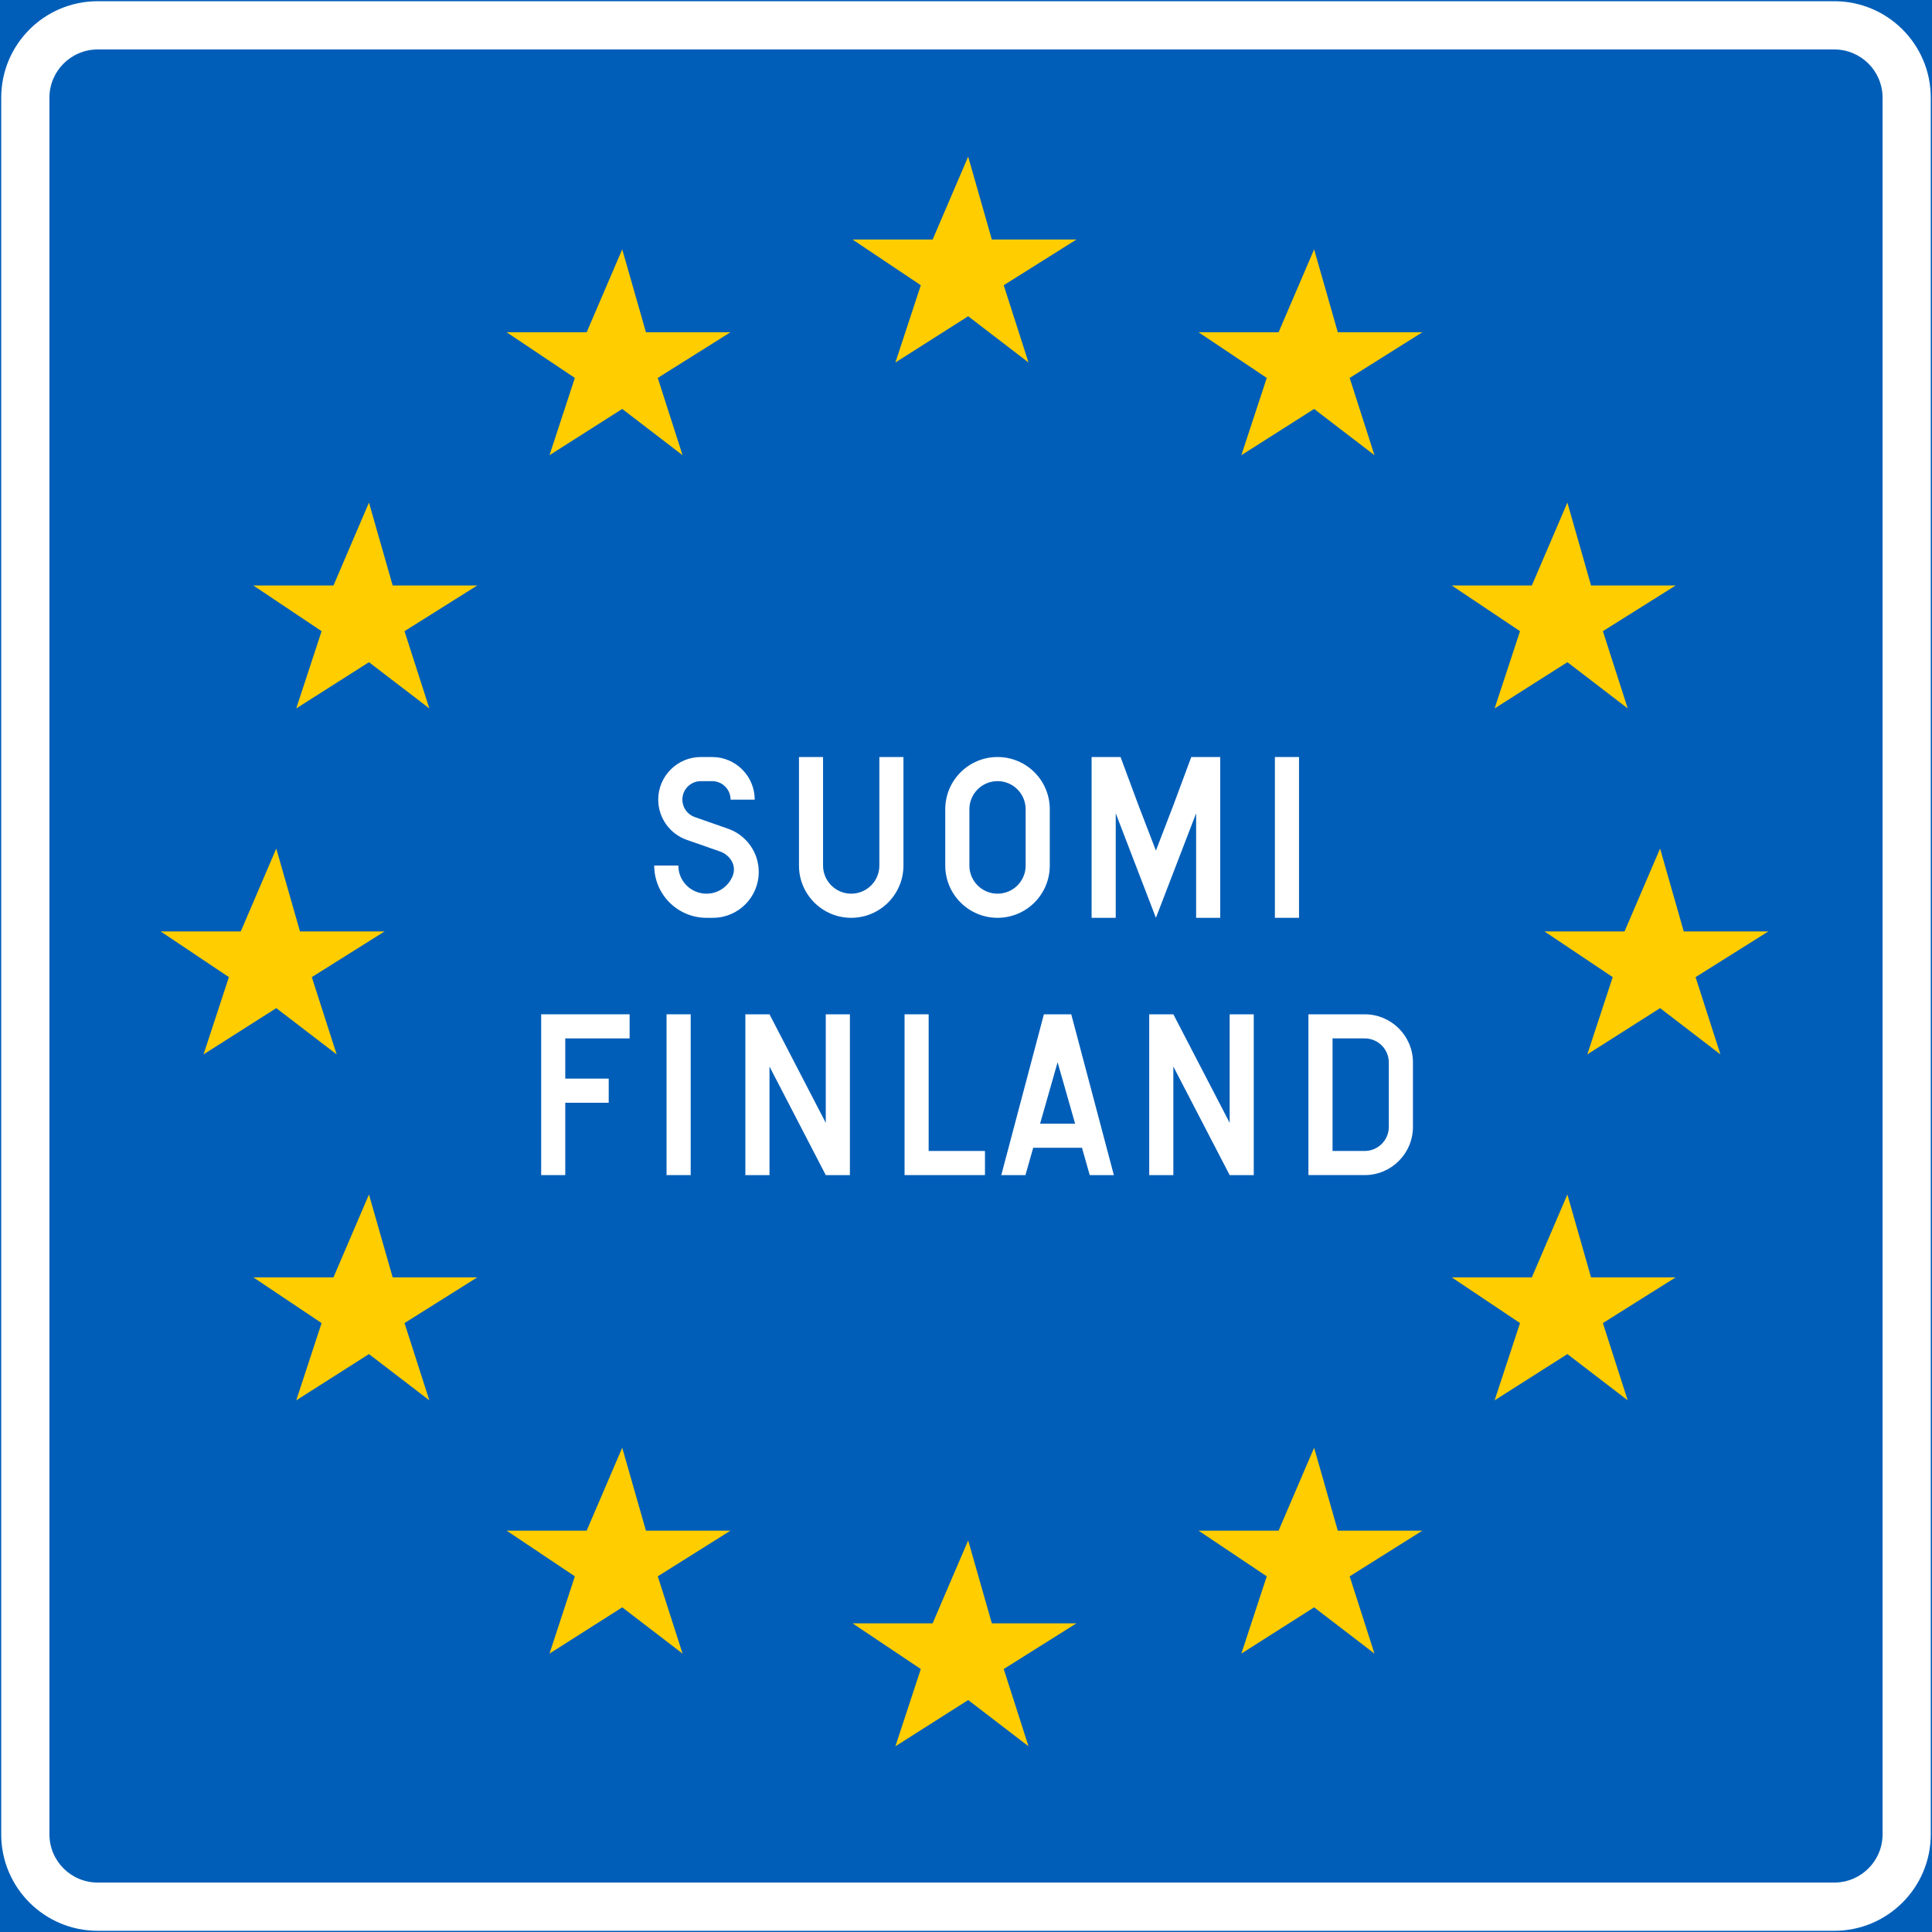 <?xml version="1.0" encoding="UTF-8" standalone="no"?>
<!-- Generator: Adobe Illustrator 16.0.0, SVG Export Plug-In . SVG Version: 6.00 Build 0)  -->

<svg
   xmlns:dc="http://purl.org/dc/elements/1.1/"
   xmlns:cc="http://creativecommons.org/ns#"
   xmlns:rdf="http://www.w3.org/1999/02/22-rdf-syntax-ns#"
   xmlns:svg="http://www.w3.org/2000/svg"
   xmlns="http://www.w3.org/2000/svg"
   xmlns:sodipodi="http://sodipodi.sourceforge.net/DTD/sodipodi-0.dtd"
   xmlns:inkscape="http://www.inkscape.org/namespaces/inkscape"
   version="1.1"
   id="Layer_1"
   x="0px"
   y="0px"
   width="397.346"
   height="397.349"
   viewBox="0 0 397.346 397.349"
   xml:space="preserve"
   sodipodi:docname="I19.svg"
   inkscape:version="0.92.5 (2060ec1f9f, 2020-04-08)"><defs
   id="defs4920" /><sodipodi:namedview
   pagecolor="#ffffff"
   bordercolor="#666666"
   borderopacity="1"
   objecttolerance="10"
   gridtolerance="10"
   guidetolerance="10"
   inkscape:pageopacity="0"
   inkscape:pageshadow="2"
   inkscape:window-width="640"
   inkscape:window-height="480"
   id="namedview4918"
   showgrid="false"
   inkscape:zoom="0.55503813"
   inkscape:cx="198.6735"
   inkscape:cy="198.67499"
   inkscape:window-x="0"
   inkscape:window-y="0"
   inkscape:window-maximized="0"
   inkscape:current-layer="Layer_1" />
<pattern
   x="-85.042"
   y="-224.347"
   width="397.349"
   height="397.356"
   patternUnits="userSpaceOnUse"
   id="Unnamed_Pattern"
   viewBox="0 -397.356 397.349 397.356">
	<g
   id="g4824">
		<polygon
   style="fill:none;"
   points="0,0 397.349,0 397.349,-397.356 0,-397.356   "
   id="polygon4690" />
		<g
   id="LWPOLYLINE_88_">
			<polygon
   style="fill:#005EB8;stroke:#005EB8;stroke-width:0.5;stroke-miterlimit:10;"
   points="0.25,-397.106 0.25,-0.25      397.099,-0.25 397.099,-397.106    "
   id="polygon4692" />
		</g>
		<g
   id="LWPOLYLINE_87_">
			<path
   style="fill:#FFFFFF;"
   d="M0.25-381.23v365.102C0.25-7.361,7.355-0.25,16.123-0.25h365.103     c8.771,0,15.873-7.111,15.873-15.879V-381.23c0-8.768-7.102-15.875-15.873-15.875H16.123C7.355-397.106,0.25-389.998,0.25-381.23     z"
   id="path4695" />
		</g>
		<g
   id="LWPOLYLINE_86_">
			<path
   style="fill:#005EB8;"
   d="M8.187-381.23v365.102c0,4.381,3.555,7.938,7.937,7.938h365.103c4.385,0,7.941-3.557,7.941-7.938     V-381.23c0-4.384-3.557-7.939-7.941-7.939H16.123C11.742-389.169,8.187-385.614,8.187-381.23z"
   id="path4698" />
		</g>
		<g
   id="LWPOLYLINE_85_">
			<path
   style="fill:#FFFFFF;"
   d="M169.492-242.863c0,4.747,3.851,8.597,8.597,8.597c4.756,0,8.605-3.851,8.605-8.597v-17.858h-3.97     v17.858c0,2.558-2.078,4.626-4.636,4.626c-2.549,0-4.626-2.068-4.626-4.626v-17.858h-3.971V-242.863z"
   id="path4701" />
		</g>
		<g
   id="LWPOLYLINE_84_">
			<path
   style="fill:#FFFFFF;"
   d="M155.207-260.721h-1.856c-3.869,0-7.008,3.14-7.008,7.009c0,2.982,1.884,5.633,4.7,6.621     l5.476,1.912c0.803,0.286,1.486,0.84,1.911,1.579c0.406,0.702,0.48,1.546,0.203,2.308c-0.655,1.838-2.401,3.057-4.349,3.057     c-2.558,0-4.635-2.068-4.635-4.626h-3.961c0,4.747,3.851,8.597,8.597,8.597h1.053c4.165,0,7.544-3.375,7.544-7.54     c0-3.209-2.022-6.062-5.051-7.12l-5.476-1.916c-1.219-0.425-2.041-1.579-2.041-2.872c0-1.681,1.367-3.042,3.038-3.042h1.856     c1.681,0,3.047,1.362,3.047,3.042h3.961C162.215-257.582,159.076-260.721,155.207-260.721z"
   id="path4704" />
		</g>
		<g
   id="LWPOLYLINE_83_">
			<path
   style="fill:#FFFFFF;"
   d="M193.574-252.124v9.261c0,4.747,3.841,8.597,8.597,8.597c4.746,0,8.596-3.851,8.596-8.597v-9.261     c0-4.747-3.85-8.597-8.596-8.597C197.415-260.721,193.574-256.871,193.574-252.124z"
   id="path4707" />
		</g>
		<g
   id="LWPOLYLINE_82_">
			<path
   style="fill:#FFFFFF;"
   d="M262.579-218.393h-9.252v26.455h9.252c4.385,0,7.941-3.551,7.941-7.932v-10.588     C270.521-214.837,266.964-218.393,262.579-218.393z"
   id="path4710" />
		</g>
		<g
   id="LWPOLYLINE_81_">
			<polygon
   style="fill:#FFFFFF;"
   points="240.362,-200.535 231.101,-218.393 227.13,-218.393 227.13,-191.938 231.101,-191.938      231.101,-209.797 240.362,-191.938 244.323,-191.938 244.323,-218.393 240.362,-218.393    "
   id="polygon4713" />
		</g>
		<g
   id="LWPOLYLINE_80_">
			<polygon
   style="fill:#FFFFFF;"
   points="208.044,-196.434 216.058,-196.434 217.341,-191.938 221.312,-191.938 214.294,-218.393      209.798,-218.393 202.788,-191.938 206.759,-191.938    "
   id="polygon4716" />
		</g>
		<g
   id="LWPOLYLINE_79_">
			<polygon
   style="fill:#FFFFFF;"
   points="173.905,-200.535 164.644,-218.393 160.682,-218.393 160.682,-191.938 164.644,-191.938      164.644,-209.797 173.905,-191.938 177.875,-191.938 177.875,-218.393 173.905,-218.393    "
   id="polygon4719" />
		</g>
		<g
   id="LWPOLYLINE_78_">
			<polygon
   style="fill:#FFFFFF;"
   points="126.499,-158.326 135.76,-176.184 139.73,-176.184 139.73,-149.725 135.76,-149.725      135.76,-167.584 126.499,-149.725 122.528,-149.725 122.528,-176.184 126.499,-176.184    "
   id="polygon4722" />
		</g>
		<g
   id="LWPOLYLINE_77_">
			<polygon
   style="fill:#FFFFFF;"
   points="160.922,-176.184 160.922,-165.602 151.661,-165.602 151.661,-176.184 147.69,-176.184      147.69,-149.725 151.661,-149.725 151.661,-161.633 160.922,-161.633 160.922,-149.725 164.893,-149.725 164.893,-176.184    "
   id="polygon4725" />
		</g>
		<g
   id="LWPOLYLINE_76_">
			<path
   style="fill:#FFFFFF;"
   d="M210.942-176.184v26.459h-3.971v-12.258h-3l-4.664,12.258h-4.248l4.654-12.24     c-2.964-0.969-4.876-3.836-4.626-6.943c-0.019-0.176-0.028-0.352-0.028-0.527c0-3.73,3.029-6.748,6.75-6.748H210.942z"
   id="path4728" />
		</g>
		<g
   id="LWPOLYLINE_75_">
			<polygon
   style="fill:#FFFFFF;"
   points="231.913,-176.184 231.913,-165.602 222.651,-165.602 222.651,-176.184 218.69,-176.184      218.69,-149.725 222.651,-149.725 222.651,-161.633 231.913,-161.633 231.913,-149.725 235.884,-149.725 235.884,-176.184    "
   id="polygon4731" />
		</g>
		<g
   id="LWPOLYLINE_74_">
			<path
   style="fill:#FFFFFF;"
   d="M262.034-153.838h-2.641v-22.484h-13.971v6.764c-0.27,5.322-1.154,10.605-2.643,15.721h-2.648     v7.936h3.971v-3.965h13.961v3.965h3.971V-153.838z"
   id="path4734" />
		</g>
		<g
   id="LWPOLYLINE_73_">
			<polygon
   style="fill:#FFFFFF;"
   points="270.981,-158.299 280.233,-176.156 284.204,-176.156 284.204,-149.701 280.233,-149.701      280.233,-167.561 270.981,-149.701 267.011,-149.701 267.011,-176.156 270.981,-176.156    "
   id="polygon4737" />
		</g>
		<g
   id="LWPOLYLINE_72_">
			<path
   style="fill:#FFFFFF;"
   d="M306.421-176.156v26.455h-3.971v-12.264h-3l-4.664,12.264h-4.248l4.654-12.24     c-2.955-0.965-4.875-3.836-4.625-6.939c-0.02-0.176-0.029-0.355-0.029-0.531c0-3.725,3.029-6.744,6.75-6.744H306.421z"
   id="path4740" />
		</g>
		<g
   id="LWPOLYLINE_71_">
			<path
   style="fill:#FFFFFF;"
   d="M174.542-158.881v-17.275h13.971v26.455h-3.971v-22.49h-6.029v13.977     c-0.194,4.939-4.128,8.91-9.059,9.16l-0.203-3.963C172.335-153.174,174.7-155.797,174.542-158.881z"
   id="path4743" />
		</g>
		<g
   id="LWPOLYLINE_70_">
			<path
   style="fill:#FFFFFF;"
   d="M107.218-149.867h-3.897v-2.65c-5.79-0.037-10.471-4.719-10.508-10.508     c-0.037-5.846,4.663-10.615,10.508-10.656v-2.646h3.971v2.646c5.79,0.041,10.471,4.723,10.517,10.512     c0.037,5.846-4.672,10.615-10.517,10.652v2.65"
   id="path4746" />
		</g>
		<g
   id="LWPOLYLINE_69_">
			<polygon
   style="fill:#FFFFFF;"
   points="151.679,-218.393 147.718,-218.393 147.718,-191.938 151.679,-191.938    "
   id="polygon4749" />
		</g>
		<g
   id="LWPOLYLINE_68_">
			<polygon
   style="fill:#FFFFFF;"
   points="138.188,-203.84 131.051,-203.84 131.051,-191.938 127.08,-191.938 127.08,-218.393      141.633,-218.393 141.633,-214.422 131.051,-214.422 131.051,-207.811 138.188,-207.811    "
   id="polygon4752" />
		</g>
		<g
   id="LWPOLYLINE_67_">
			<polygon
   style="fill:#FFFFFF;"
   points="228.228,-234.266 221.616,-251.464 221.616,-234.266 217.646,-234.266 217.646,-260.721      222.411,-260.721 225.319,-252.891 228.228,-245.319 231.138,-252.891 234.046,-260.721 238.81,-260.721 238.81,-234.266      234.841,-234.266 234.841,-251.464    "
   id="polygon4755" />
		</g>
		<g
   id="LWPOLYLINE_66_">
			<polygon
   style="fill:#FFFFFF;"
   points="251.774,-260.721 247.804,-260.721 247.804,-234.266 251.774,-234.266    "
   id="polygon4758" />
		</g>
		<g
   id="LWPOLYLINE_65_">
			<polygon
   style="fill:#FFFFFF;"
   points="190.84,-218.393 186.87,-218.393 186.87,-191.938 200.103,-191.938 200.103,-195.904      190.84,-195.904    "
   id="polygon4761" />
		</g>
		<g
   id="LWPOLYLINE_64_">
			<path
   style="fill:#005CB9;"
   d="M206.796-252.124c0-2.558-2.068-4.631-4.625-4.631c-2.558,0-4.636,2.073-4.636,4.631v9.261     c0,2.558,2.078,4.626,4.636,4.626c2.557,0,4.625-2.068,4.625-4.626V-252.124z"
   id="path4764" />
		</g>
		<g
   id="LWPOLYLINE_63_">
			<path
   style="fill:#005CB9;"
   d="M266.55-210.457c0-2.191-1.773-3.965-3.971-3.965h-5.291v6.612v3.971v7.936h5.291     c2.197,0,3.971-1.777,3.971-3.965V-210.457z"
   id="path4767" />
		</g>
		<g
   id="LWPOLYLINE_62_">
			<polygon
   style="fill:#005CB9;"
   points="212.05,-210.502 209.169,-200.4 214.933,-200.4    "
   id="polygon4770" />
		</g>
		<g
   id="LWPOLYLINE_61_">
			<path
   style="fill:#005CB9;"
   d="M201.81-165.602h5.162v-6.613h-5.162c-1.531,0-2.779,1.248-2.779,2.779v1.059     C199.031-166.844,200.278-165.602,201.81-165.602z"
   id="path4773" />
		</g>
		<g
   id="LWPOLYLINE_60_">
			<path
   style="fill:#005CB9;"
   d="M255.423-172.352h-6.029v2.889c-0.26,5.283-1.09,10.523-2.494,15.625h8.523V-172.352z"
   id="path4776" />
		</g>
		<g
   id="LWPOLYLINE_59_">
			<path
   style="fill:#005CB9;"
   d="M297.288-165.574h5.162v-6.617h-5.162c-1.531,0-2.779,1.242-2.779,2.779v1.059     C294.509-166.822,295.757-165.574,297.288-165.574z"
   id="path4779" />
		</g>
		<g
   id="LWPOLYLINE_58_">
			<path
   style="fill:#005CB9;"
   d="M107.292-156.484c3.657-0.041,6.583-3.033,6.547-6.686c-0.037-3.596-2.946-6.504-6.547-6.541     V-156.484z"
   id="path4782" />
		</g>
		<g
   id="LWPOLYLINE_57_">
			<path
   style="fill:#005CB9;"
   d="M103.321-169.711c-3.647,0.037-6.575,3.027-6.538,6.686c0.037,3.596,2.946,6.5,6.538,6.541     V-169.711z"
   id="path4785" />
		</g>
		<g
   id="LWPOLYLINE_56_">
			<polyline
   style="fill:#FFCD00;"
   points="307.446,-109.271 322.405,-118.781 334.815,-109.271 329.71,-125.162 344.677,-134.559      327.28,-134.559 322.405,-151.609 315.101,-134.559 298.628,-134.559 312.663,-125.162 307.446,-109.271    "
   id="polyline4788" />
		</g>
		<g
   id="LWPOLYLINE_55_">
			<polyline
   style="fill:#FFCD00;"
   points="60.975,-109.271 75.934,-118.781 88.344,-109.271 83.238,-125.162 98.206,-134.559      80.809,-134.559 75.934,-151.609 68.629,-134.559 52.156,-134.559 66.192,-125.162 60.975,-109.271    "
   id="polyline4791" />
		</g>
		<g
   id="LWPOLYLINE_54_">
			<polyline
   style="fill:#FFCD00;"
   points="113.054,-57.188 128.022,-66.697 140.432,-57.188 135.326,-73.078 150.294,-82.469      132.888,-82.469 128.022,-99.525 120.708,-82.469 104.245,-82.469 118.28,-73.078 113.054,-57.188    "
   id="polyline4794" />
		</g>
		<g
   id="LWPOLYLINE_53_">
			<polyline
   style="fill:#FFCD00;"
   points="184.21,-38.119 199.169,-47.631 211.579,-38.119 206.474,-54.01 221.442,-63.406      204.044,-63.406 199.169,-80.457 191.866,-63.406 175.392,-63.406 189.427,-54.01 184.21,-38.119    "
   id="polyline4797" />
		</g>
		<g
   id="LWPOLYLINE_52_">
			<polyline
   style="fill:#FFCD00;"
   points="255.358,-57.188 270.317,-66.697 282.735,-57.188 277.63,-73.078 292.589,-82.469      275.192,-82.469 270.317,-99.525 263.013,-82.469 246.54,-82.469 260.575,-73.078 255.358,-57.188    "
   id="polyline4800" />
		</g>
		<g
   id="LWPOLYLINE_51_">
			<polyline
   style="fill:#FFCD00;"
   points="307.446,-251.57 322.405,-261.081 334.815,-251.57 329.71,-267.462 344.677,-276.857      327.28,-276.857 322.405,-293.908 315.101,-276.857 298.628,-276.857 312.663,-267.462 307.446,-251.57    "
   id="polyline4803" />
		</g>
		<g
   id="LWPOLYLINE_50_">
			<polyline
   style="fill:#FFCD00;"
   points="113.054,-303.656 128.022,-313.169 140.432,-303.656 135.326,-319.548 150.294,-328.943      132.888,-328.943 128.022,-345.994 120.708,-328.943 104.245,-328.943 118.28,-319.548 113.054,-303.656    "
   id="polyline4806" />
		</g>
		<g
   id="LWPOLYLINE_49_">
			<polyline
   style="fill:#FFCD00;"
   points="41.907,-180.424 56.866,-189.934 69.285,-180.424 64.179,-196.314 79.138,-205.705      61.741,-205.705 56.866,-222.76 49.562,-205.705 33.09,-205.705 47.124,-196.314 41.907,-180.424    "
   id="polyline4809" />
		</g>
		<g
   id="LWPOLYLINE_48_">
			<polyline
   style="fill:#FFCD00;"
   points="60.975,-251.57 75.934,-261.081 88.344,-251.57 83.238,-267.462 98.206,-276.857      80.809,-276.857 75.934,-293.908 68.629,-276.857 52.156,-276.857 66.192,-267.462 60.975,-251.57    "
   id="polyline4812" />
		</g>
		<g
   id="LWPOLYLINE_47_">
			<polyline
   style="fill:#FFCD00;"
   points="184.21,-322.722 199.169,-332.233 211.579,-322.722 206.474,-338.614 221.442,-348.009      204.044,-348.009 199.169,-365.06 191.866,-348.009 175.392,-348.009 189.427,-338.614 184.21,-322.722    "
   id="polyline4815" />
		</g>
		<g
   id="LWPOLYLINE_46_">
			<polyline
   style="fill:#FFCD00;"
   points="255.358,-303.656 270.317,-313.169 282.735,-303.656 277.63,-319.548 292.589,-328.943      275.192,-328.943 270.317,-345.994 263.013,-328.943 246.54,-328.943 260.575,-319.548 255.358,-303.656    "
   id="polyline4818" />
		</g>
		<g
   id="LWPOLYLINE_45_">
			<polyline
   style="fill:#FFCD00;"
   points="326.505,-180.424 341.474,-189.934 353.884,-180.424 348.776,-196.314 363.745,-205.705      346.339,-205.705 341.474,-222.76 334.159,-205.705 317.696,-205.705 331.731,-196.314 326.505,-180.424    "
   id="polyline4821" />
		</g>
	</g>
</pattern>
<g
   id="LWPOLYLINE_177_"
   transform="translate(-13.925,-13.924)">
	
		<rect
   x="14.175"
   y="14.174"
   style="fill:#005eb8;stroke:#005eb8;stroke-width:0.5;stroke-miterlimit:10"
   width="396.846"
   height="396.849"
   id="rect4827" />
</g>
<g
   id="LWPOLYLINE_2_"
   transform="translate(-13.925,-13.924)">
	<path
   style="fill:#ffffff"
   d="m 14.175,34.016 v 357.163 c 0,10.961 8.879,19.844 19.844,19.844 h 357.158 c 10.956,0 19.844,-8.883 19.844,-19.844 V 34.016 c 0,-10.958 -8.888,-19.842 -19.844,-19.842 H 34.019 c -10.965,0 -19.844,8.884 -19.844,19.842 z"
   id="path4830"
   inkscape:connector-curvature="0" />
</g>
<g
   id="LWPOLYLINE_3_"
   transform="translate(-13.925,-13.924)">
	<path
   style="fill:#005eb8"
   d="m 24.092,34.016 v 357.163 c 0,5.482 4.444,9.922 9.927,9.922 h 357.158 c 5.482,0 9.927,-4.439 9.927,-9.922 V 34.016 c 0,-5.479 -4.444,-9.92 -9.927,-9.92 H 34.019 c -5.482,0 -9.927,4.441 -9.927,9.92 z"
   id="path4833"
   inkscape:connector-curvature="0" />
</g>
<g
   id="LWPOLYLINE_163_"
   transform="translate(-13.925,-13.924)">
	<path
   style="fill:#ffffff"
   d="m 178.245,191.938 c 0,5.935 4.81,10.749 10.744,10.749 5.934,0 10.744,-4.814 10.744,-10.749 v -22.321 h -4.954 v 22.321 c 0,3.198 -2.597,5.785 -5.79,5.785 -3.193,0 -5.791,-2.587 -5.791,-5.785 v -22.321 h -4.953 z"
   id="path4836"
   inkscape:connector-curvature="0" />
</g>
<g
   id="LWPOLYLINE_164_"
   transform="translate(-13.925,-13.924)">
	<path
   style="fill:#ffffff"
   d="m 160.382,169.617 h -2.318 c -4.838,0 -8.763,3.925 -8.763,8.763 0,3.723 2.356,7.041 5.867,8.272 l 6.849,2.396 c 1.01,0.351 1.856,1.048 2.396,1.972 0.5,0.875 0.597,1.934 0.26,2.886 -0.837,2.289 -3.011,3.818 -5.444,3.818 -3.203,0 -5.791,-2.587 -5.791,-5.785 h -4.963 c 0,5.935 4.818,10.749 10.754,10.749 h 1.317 c 5.204,0 9.427,-4.223 9.427,-9.427 0,-4.006 -2.529,-7.575 -6.311,-8.897 l -6.848,-2.396 c -1.53,-0.533 -2.55,-1.972 -2.55,-3.588 0,-2.102 1.703,-3.804 3.8,-3.804 h 2.318 c 2.097,0 3.799,1.702 3.799,3.804 h 4.964 c 0,-4.838 -3.925,-8.763 -8.763,-8.763 z"
   id="path4839"
   inkscape:connector-curvature="0" />
</g>
<g
   id="LWPOLYLINE_165_"
   transform="translate(-13.925,-13.924)">
	<path
   style="fill:#ffffff"
   d="m 208.333,180.361 v 11.577 c 0,5.935 4.81,10.749 10.754,10.749 5.935,0 10.744,-4.814 10.744,-10.749 v -11.577 c 0,-5.935 -4.81,-10.744 -10.744,-10.744 -5.945,0 -10.754,4.81 -10.754,10.744 z"
   id="path4842"
   inkscape:connector-curvature="0" />
</g>
<g
   id="LWPOLYLINE_175_"
   transform="translate(-13.925,-13.924)">
	<polygon
   style="fill:#ffffff"
   points="243.393,202.688 238.429,202.688 238.429,169.617 244.383,169.617 248.02,179.409 251.656,188.865 255.292,179.409 258.927,169.617 264.881,169.617 264.881,202.688 259.927,202.688 259.927,181.189 251.656,202.688 243.393,181.189 "
   id="polygon4845" />
</g>
<g
   id="LWPOLYLINE_181_"
   transform="translate(-13.925,-13.924)">
	<rect
   x="276.126"
   y="169.617"
   style="fill:#ffffff"
   width="4.963"
   height="33.07"
   id="rect4848" />
</g>
<g
   id="LWPOLYLINE_168_"
   transform="translate(-13.925,-13.924)">
	<path
   style="fill:#ffffff"
   d="M 294.604,222.531 H 283.023 V 255.6 h 11.581 c 5.473,0 9.917,-4.443 9.917,-9.922 v -13.23 c 0,-5.477 -4.444,-9.917 -9.917,-9.917 z"
   id="path4851"
   inkscape:connector-curvature="0" />
</g>
<g
   id="LWPOLYLINE_169_"
   transform="translate(-13.925,-13.924)">
	<polygon
   style="fill:#ffffff"
   points="250.28,222.531 250.28,255.601 255.244,255.601 255.244,233.275 266.825,255.601 271.778,255.601 271.778,222.531 266.825,222.531 266.825,244.852 255.244,222.531 "
   id="polygon4854" />
</g>
<g
   id="LWPOLYLINE_170_"
   transform="translate(-13.925,-13.924)">
	<polygon
   style="fill:#ffffff"
   points="238.044,255.601 243.008,255.601 234.246,222.531 228.619,222.531 219.856,255.601 224.819,255.601 226.425,249.974 236.448,249.974 "
   id="polygon4857" />
</g>
<g
   id="LWPOLYLINE_172_"
   transform="translate(-13.925,-13.924)">
	<polygon
   style="fill:#ffffff"
   points="167.221,222.531 167.221,255.601 172.184,255.601 172.184,233.275 183.756,255.601 188.719,255.601 188.719,222.531 183.756,222.531 183.756,244.852 172.184,222.531 "
   id="polygon4860" />
</g>
<g
   id="LWPOLYLINE_173_"
   transform="translate(-13.925,-13.924)">
	<rect
   x="151.013"
   y="222.531"
   style="fill:#ffffff"
   width="4.964"
   height="33.069"
   id="rect4863" />
</g>
<g
   id="LWPOLYLINE_174_"
   transform="translate(-13.925,-13.924)">
	<polygon
   style="fill:#ffffff"
   points="130.179,255.601 125.225,255.601 125.225,222.531 143.415,222.531 143.415,227.489 130.179,227.489 130.179,235.757 139.115,235.757 139.115,240.721 130.179,240.721 "
   id="polygon4866" />
</g>
<g
   id="LWPOLYLINE_179_"
   transform="translate(-13.925,-13.924)">
	<polygon
   style="fill:#ffffff"
   points="216.499,250.638 204.917,250.638 204.917,222.531 199.963,222.531 199.963,255.601 216.499,255.601 "
   id="polygon4869" />
</g>
<g
   id="LWPOLYLINE_166_"
   transform="translate(-13.925,-13.924)">
	<path
   style="fill:#005eb8"
   d="m 224.867,180.361 c 0,-3.193 -2.587,-5.785 -5.78,-5.785 -3.203,0 -5.791,2.592 -5.791,5.785 v 11.577 c 0,3.198 2.588,5.785 5.791,5.785 3.193,0 5.78,-2.587 5.78,-5.785 z"
   id="path4872"
   inkscape:connector-curvature="0" />
</g>
<g
   id="LWPOLYLINE_167_"
   transform="translate(-13.925,-13.924)">
	<path
   style="fill:url(#Unnamed_Pattern)"
   d="m 299.557,232.448 c 0,-2.741 -2.222,-4.959 -4.953,-4.959 h -6.618 v 8.268 4.964 9.917 h 6.618 c 2.731,0 4.953,-2.222 4.953,-4.959 z"
   id="path4875"
   inkscape:connector-curvature="0" />
</g>
<g
   id="LWPOLYLINE_171_"
   transform="translate(-13.925,-13.924)">
	<polygon
   style="fill:url(#Unnamed_Pattern)"
   points="235.035,245.016 231.437,232.391 227.839,245.016 "
   id="polygon4878" />
</g>
<g
   id="LWPOLYLINE_4_"
   transform="translate(-13.925,-13.924)">
	<polyline
   style="fill:#ffcd00"
   points="126.937,107.542 141.895,98.029 154.303,107.542 149.205,91.649 164.163,82.254    146.771,82.254 141.895,65.205 134.584,82.254 118.117,82.254 132.151,91.649 126.937,107.542  "
   id="polyline4881" />
</g>
<g
   id="LWPOLYLINE_153_"
   transform="translate(-13.925,-13.924)">
	<polyline
   style="fill:#ffcd00"
   points="74.851,159.623 89.808,150.115 102.226,159.623 97.119,143.733 112.076,134.34    94.685,134.34 89.808,117.288 82.507,134.34 66.031,134.34 80.065,143.733 74.851,159.623  "
   id="polyline4884" />
</g>
<g
   id="LWPOLYLINE_154_"
   transform="translate(-13.925,-13.924)">
	<polyline
   style="fill:#ffcd00"
   points="55.787,230.774 70.744,221.262 83.162,230.774 78.054,214.884 93.021,205.486    75.621,205.486 70.744,188.441 63.443,205.486 46.966,205.486 61,214.884 55.787,230.774  "
   id="polyline4887" />
</g>
<g
   id="LWPOLYLINE_155_"
   transform="translate(-13.925,-13.924)">
	<polyline
   style="fill:#ffcd00"
   points="74.851,301.926 89.808,292.412 102.226,301.926 97.119,286.035 112.076,276.637    94.685,276.637 89.808,259.588 82.507,276.637 66.031,276.637 80.065,286.035 74.851,301.926  "
   id="polyline4890" />
</g>
<g
   id="LWPOLYLINE_156_"
   transform="translate(-13.925,-13.924)">
	<polyline
   style="fill:#ffcd00"
   points="126.937,354.012 141.895,344.498 154.303,354.012 149.205,338.121 164.163,328.724    146.771,328.724 141.895,311.674 134.584,328.724 118.117,328.724 132.151,338.121 126.937,354.012  "
   id="polyline4893" />
</g>
<g
   id="LWPOLYLINE_157_"
   transform="translate(-13.925,-13.924)">
	<polyline
   style="fill:#ffcd00"
   points="198.079,373.076 213.045,363.563 225.454,373.076 220.356,357.186 235.313,347.788    217.913,347.788 213.045,330.738 205.735,347.788 189.267,347.788 203.301,357.186 198.079,373.076  "
   id="polyline4896" />
</g>
<g
   id="LWPOLYLINE_158_"
   transform="translate(-13.925,-13.924)">
	<polyline
   style="fill:#ffcd00"
   points="269.229,354.012 284.196,344.498 296.605,354.012 291.506,338.121 306.464,328.724    289.063,328.724 284.196,311.674 276.886,328.724 260.418,328.724 274.453,338.121 269.229,354.012  "
   id="polyline4899" />
</g>
<g
   id="LWPOLYLINE_159_"
   transform="translate(-13.925,-13.924)">
	<polyline
   style="fill:#ffcd00"
   points="321.315,301.926 336.283,292.412 348.691,301.926 343.583,286.035 358.55,276.637    341.15,276.637 336.283,259.588 328.972,276.637 312.504,276.637 326.539,286.035 321.315,301.926  "
   id="polyline4902" />
</g>
<g
   id="LWPOLYLINE_160_"
   transform="translate(-13.925,-13.924)">
	<polyline
   style="fill:#ffcd00"
   points="340.38,230.774 355.347,221.262 367.755,230.774 362.648,214.884 377.615,205.486    360.214,205.486 355.347,188.441 348.037,205.486 331.569,205.486 345.603,214.884 340.38,230.774  "
   id="polyline4905" />
</g>
<g
   id="LWPOLYLINE_161_"
   transform="translate(-13.925,-13.924)">
	<polyline
   style="fill:#ffcd00"
   points="321.315,159.623 336.283,150.115 348.691,159.623 343.583,143.733 358.55,134.34    341.15,134.34 336.283,117.288 328.972,134.34 312.504,134.34 326.539,143.733 321.315,159.623  "
   id="polyline4908" />
</g>
<g
   id="LWPOLYLINE_162_"
   transform="translate(-13.925,-13.924)">
	<polyline
   style="fill:#ffcd00"
   points="269.229,107.542 284.196,98.029 296.605,107.542 291.506,91.649 306.464,82.254    289.063,82.254 284.196,65.205 276.886,82.254 260.418,82.254 274.453,91.649 269.229,107.542  "
   id="polyline4911" />
</g>
<g
   id="LWPOLYLINE_176_"
   transform="translate(-13.925,-13.924)">
	<polyline
   style="fill:#ffcd00"
   points="198.079,88.478 213.045,78.965 225.454,88.478 220.356,72.585 235.313,63.189    217.913,63.189 213.045,46.14 205.735,63.189 189.267,63.189 203.301,72.585 198.079,88.478  "
   id="polyline4914" />
</g>
</svg>